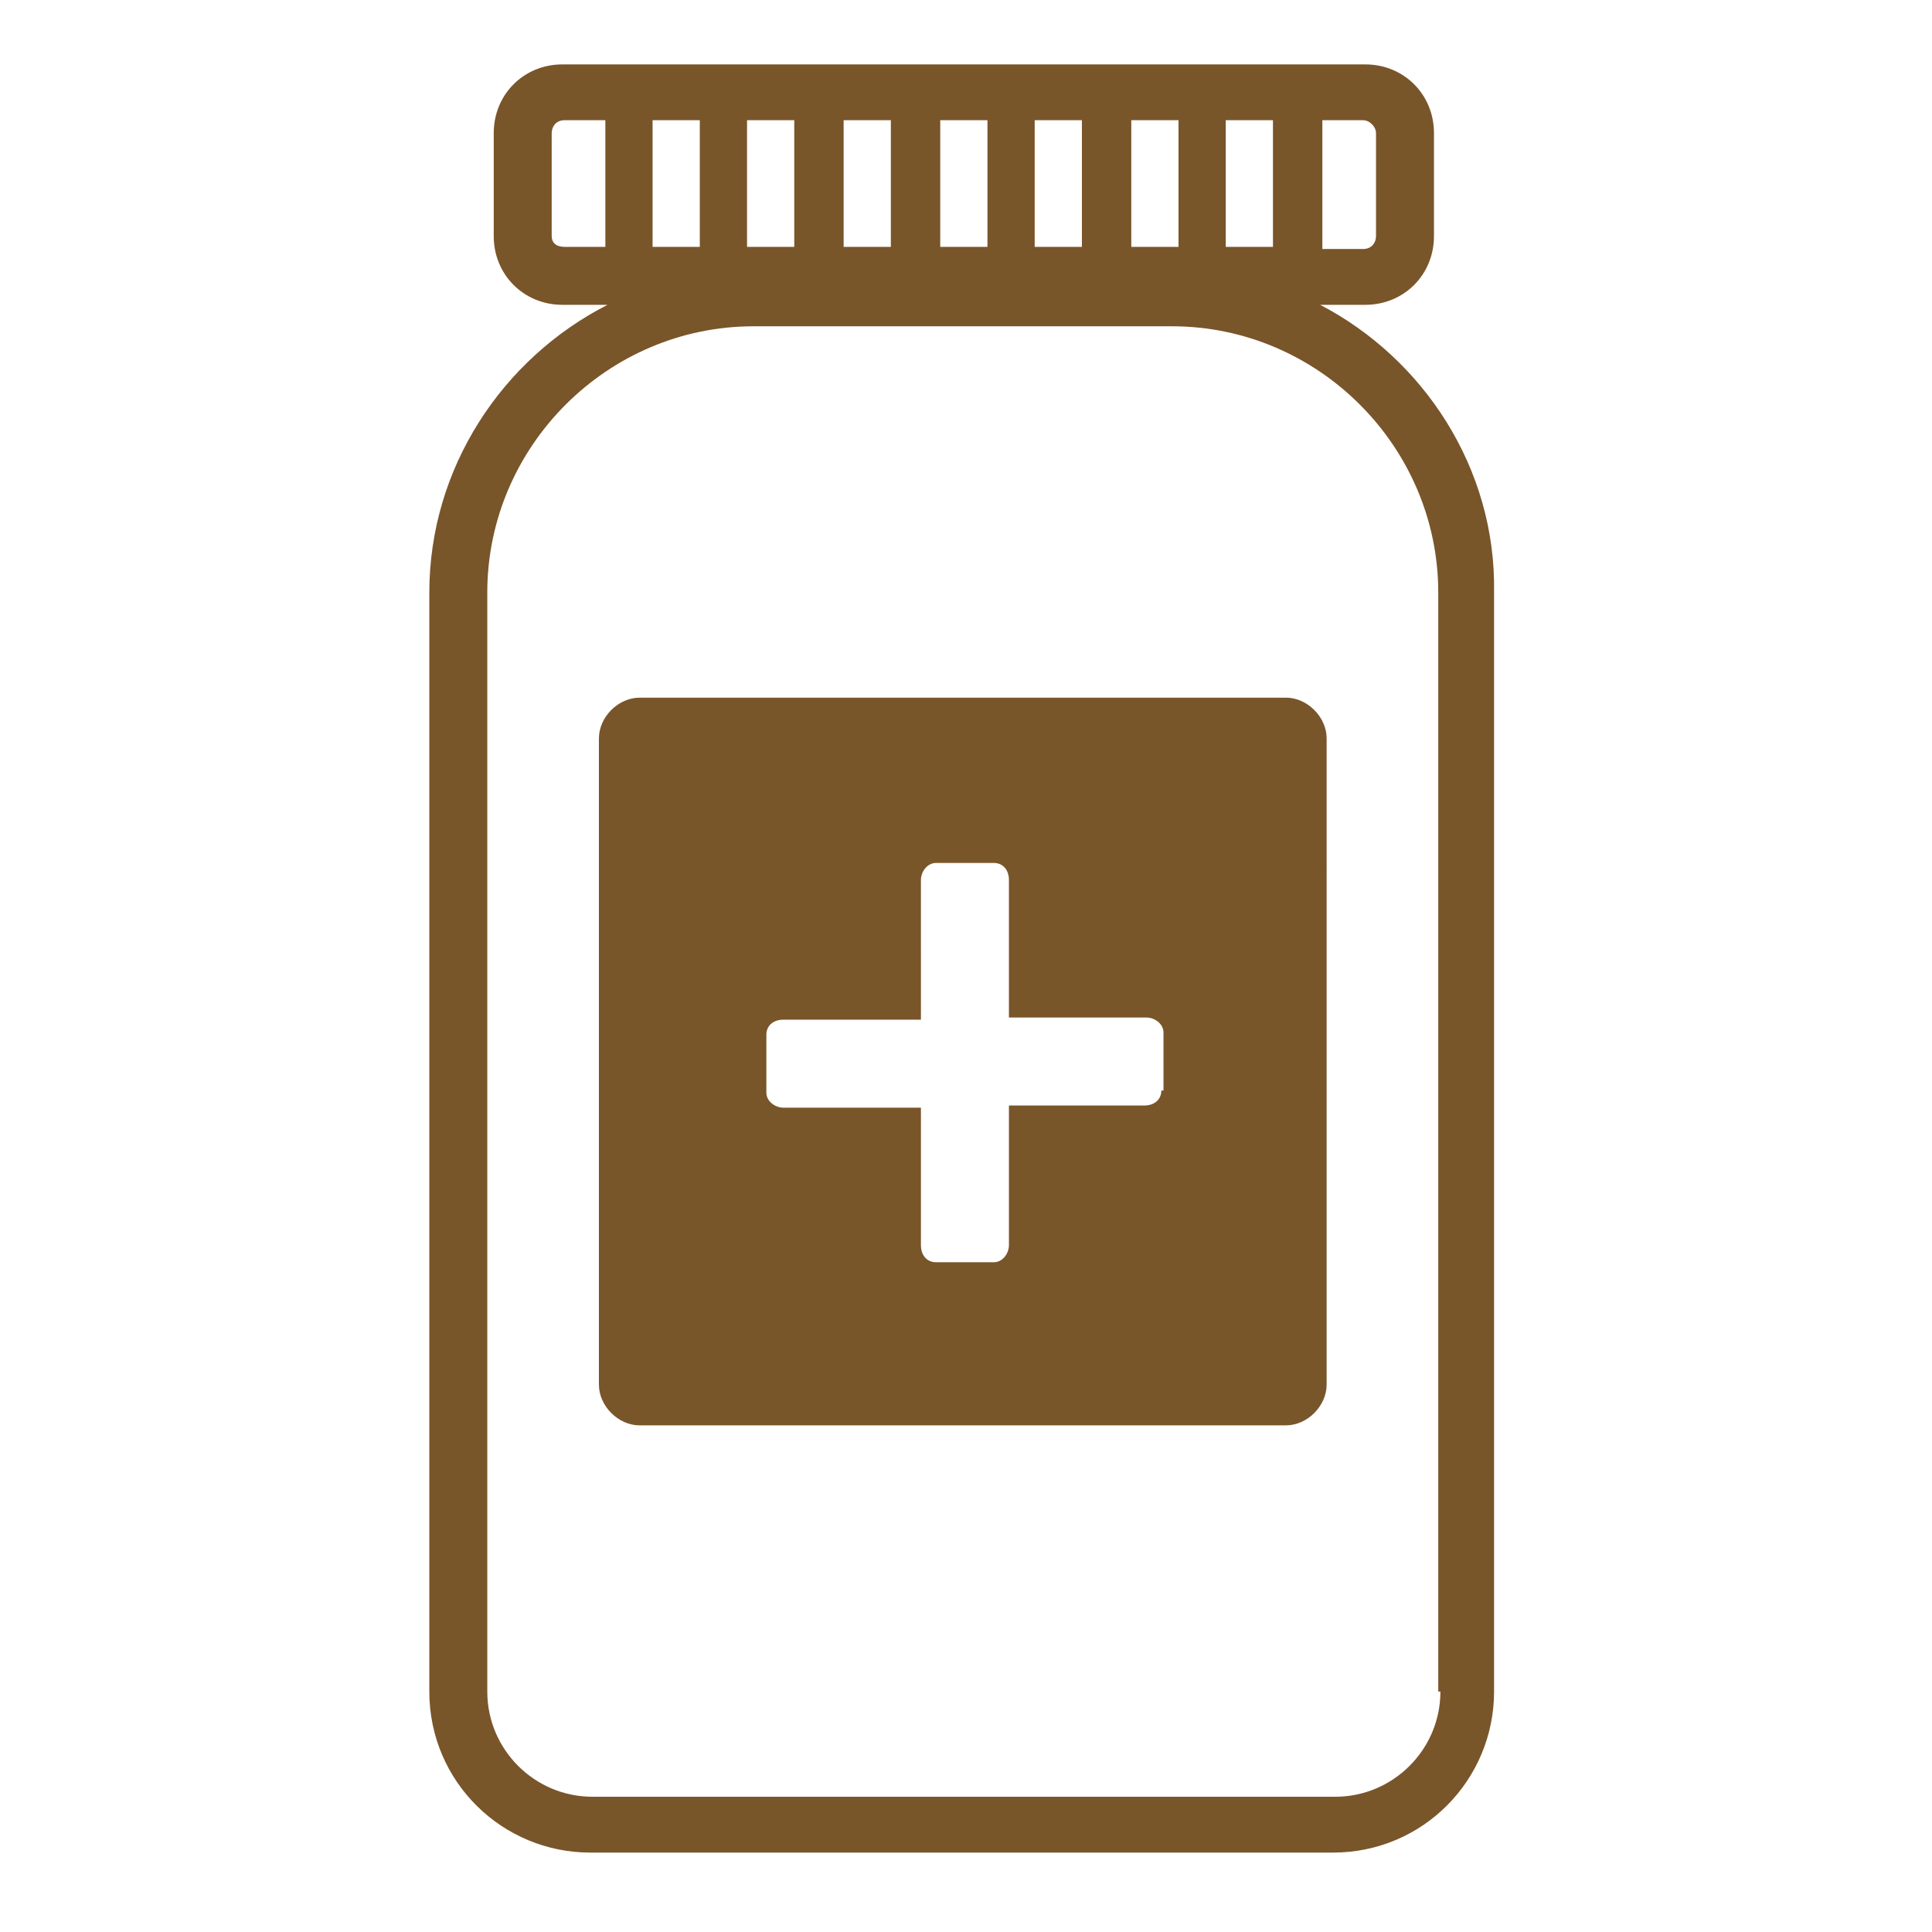 <?xml version="1.0" encoding="UTF-8"?>
<svg width="1200pt" height="1200pt" version="1.1" viewBox="0 0 1200 1200" xmlns="http://www.w3.org/2000/svg">
 <path d="m798.67 433.33h-401.34c-13.332 0-25.332 12-25.332 25.332v401.33c0 13.332 12 25.332 25.332 25.332h401.33c13.332 0 25.332-12 25.332-25.332l0.004-401.33c0-13.336-12-25.336-25.332-25.336zm-77.336 244c0 5.332-4 9.332-10.668 9.332l-83.996 0.004v86.664c0 5.332-4 10.668-9.332 10.668h-36c-5.332 0-9.332-4-9.332-10.668v-85.332h-85.332c-5.332 0-10.668-4-10.668-9.332v-36c0-5.332 4-9.332 10.668-9.332h85.332l-0.004-86.668c0-5.332 4-10.668 9.332-10.668h36c5.332 0 9.332 4 9.332 10.668v85.332h85.332c5.332 0 10.668 4 10.668 9.332l0.004 36z" fill="#79552a"/>
 <path d="m820 189.33h28c24 0 42.668-18.668 42.668-42.668v-63.996c0-24-18.668-42.668-42.668-42.668h-498.67c-24 0-42.664 18.668-42.664 42.668v64c0 24 18.668 42.668 42.668 42.668h28c-65.332 33.332-110.67 101.33-110.67 178.67v682.67c0 56 45.332 100 100 100h461.33c56 0 100-45.332 100-100v-682.67c1.332-77.332-44-145.33-108-178.67zm-414.67-36v-78.664h29.332v78.668zm58.668-78.664h29.332v78.668h-29.332zm297.33 78.664v-78.664h29.332v78.668zm-29.332 0h-29.332v-78.664h29.332zm-60 0h-29.332v-78.664h29.332zm-58.668 0h-29.332v-78.664h29.332zm-60 0h-29.332v-78.664h29.332zm301.34-70.664v64c0 4-2.668 8-8 8h-25.332l-0.004-80h25.332c4.004 0 8.004 4 8.004 8zm-512 64v-64c0-4 2.668-8 8-8h25.332v78.668h-25.332c-5.336-0.004-8-2.668-8-6.668zm552 904c0 36-29.332 65.332-65.332 65.332h-461.34c-36 0-65.332-29.332-65.332-65.332v-682.67c0-90.668 74.668-165.33 165.33-165.33h260c90.668 0 165.33 74.668 165.33 165.33v682.67z" fill="#79552a"/>
</svg>

